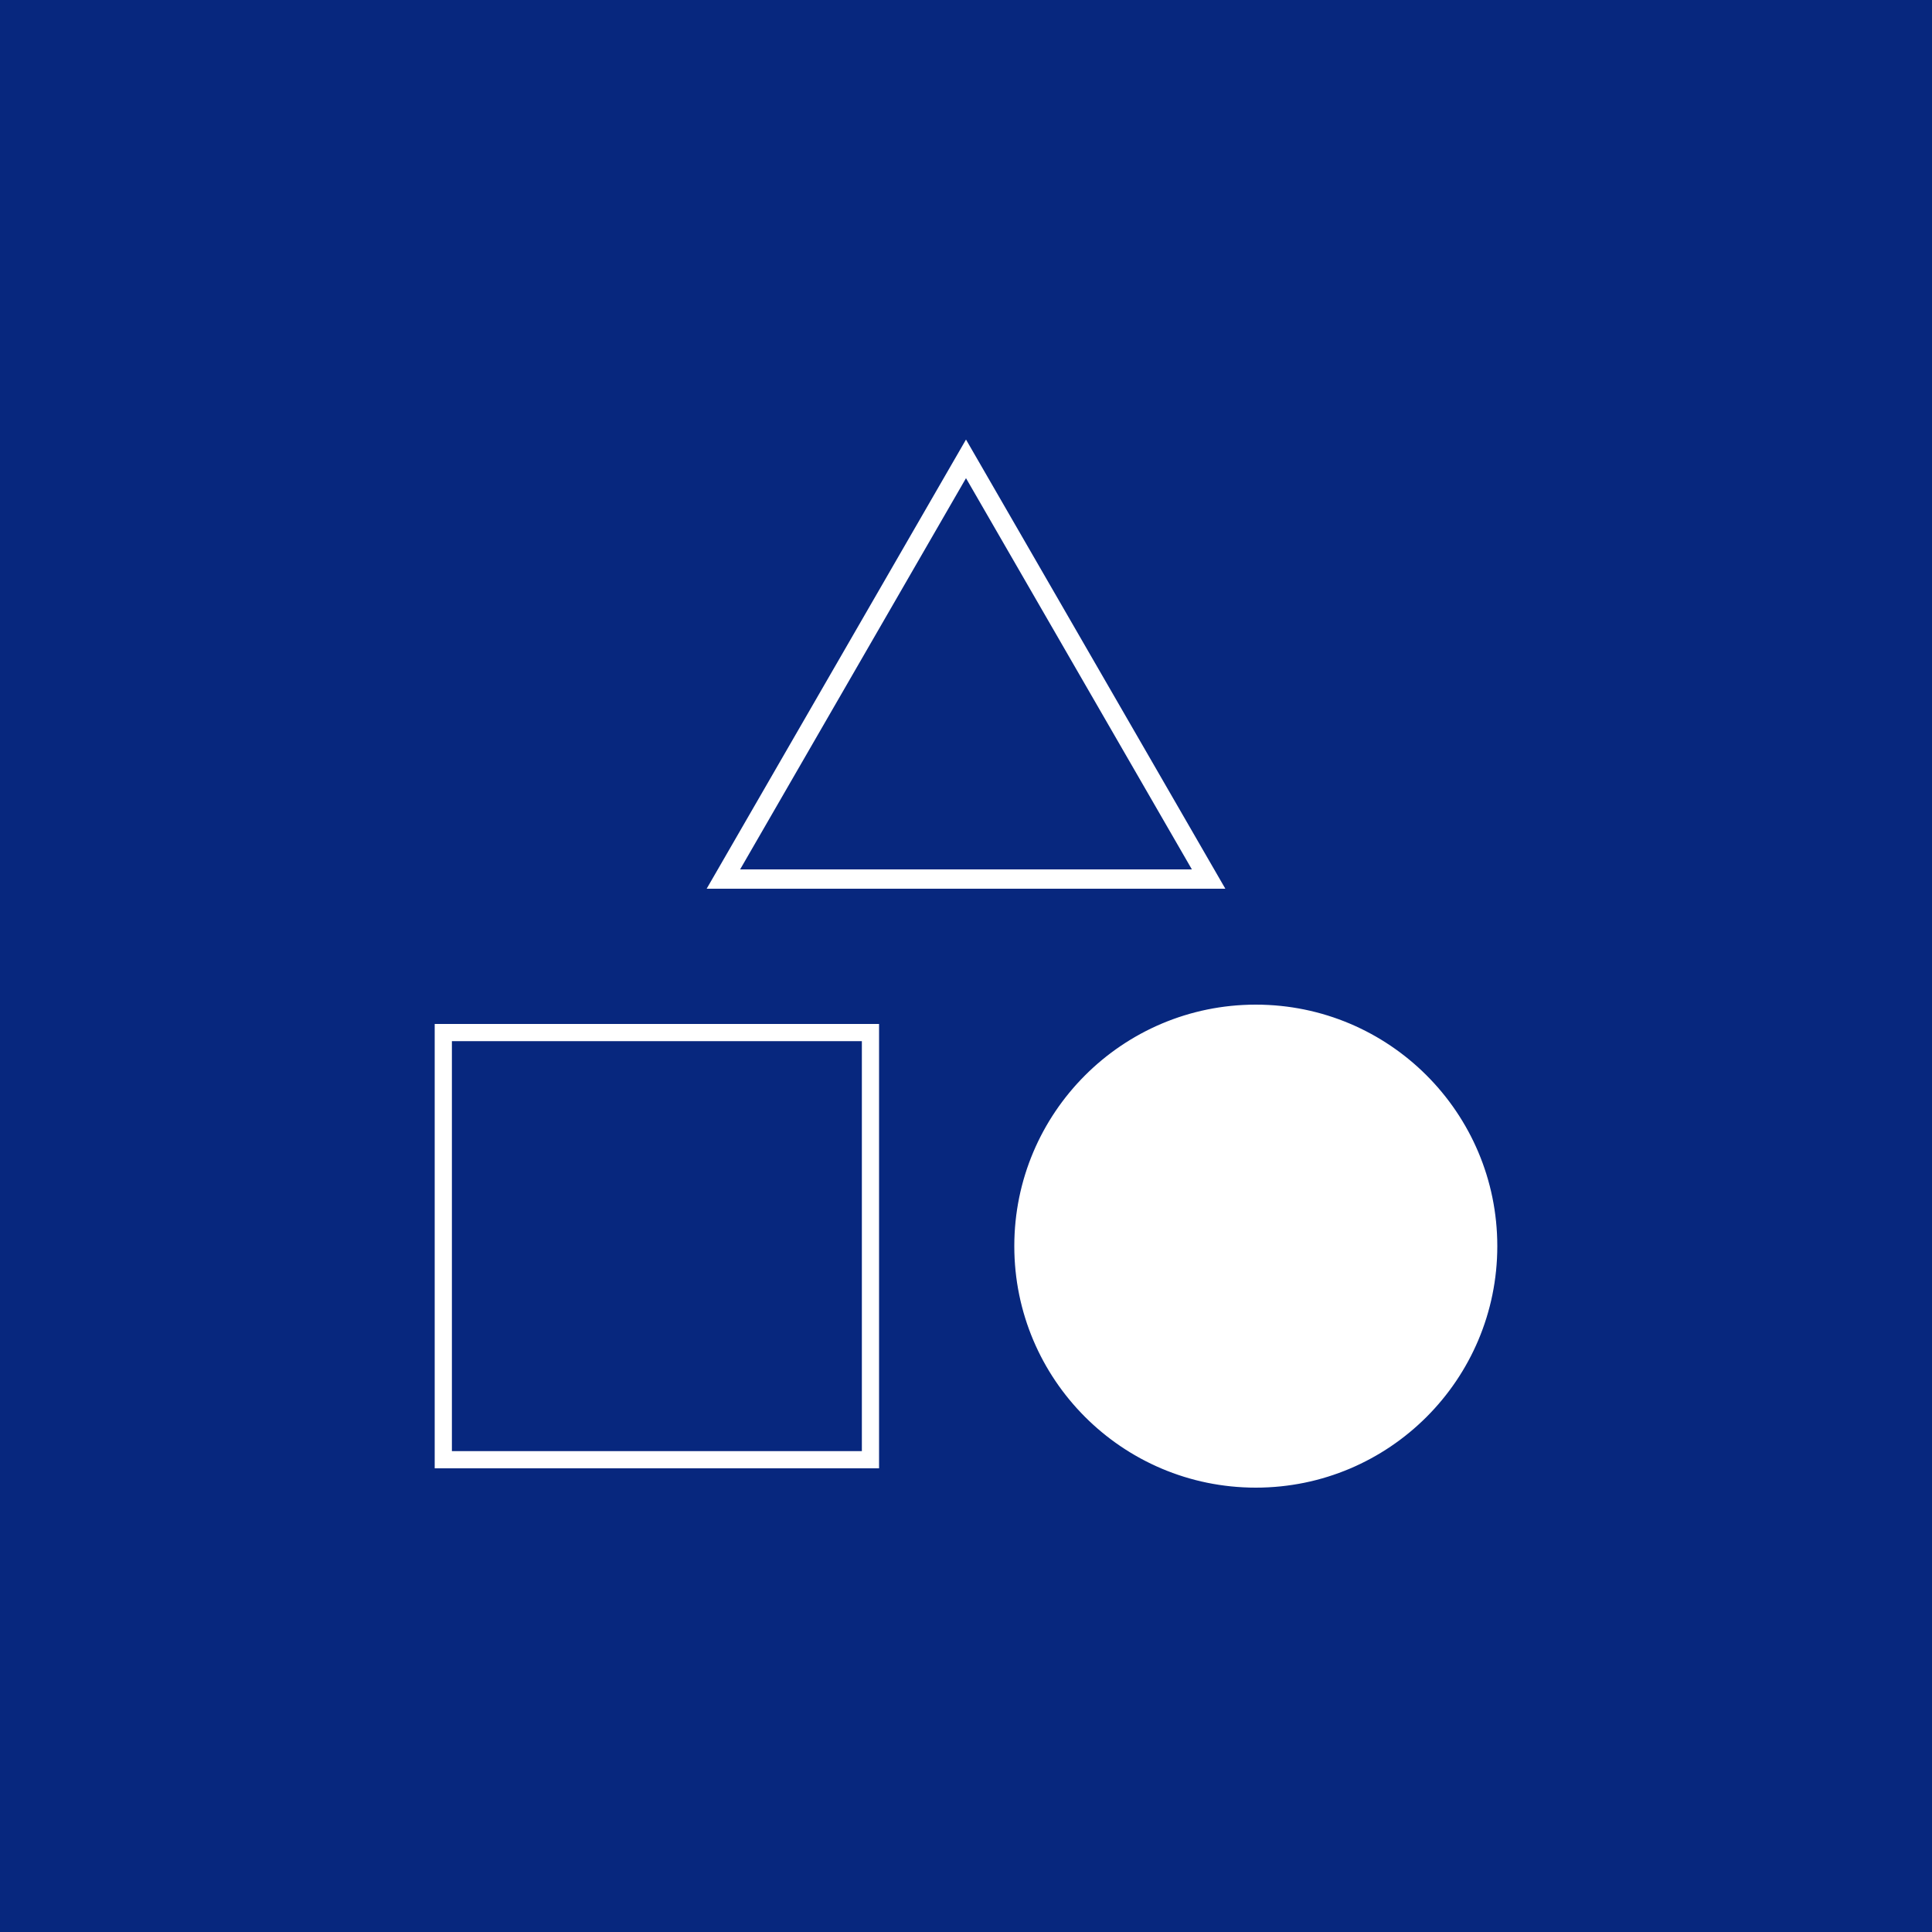 <svg width="1600" height="1600" viewBox="0 0 1600 1600" fill="none" xmlns="http://www.w3.org/2000/svg">
<rect width="1600" height="1600" fill="#07277E"/>
<rect x="1104" y="192" width="272" height="272" fill="#07277E"/>
<circle cx="1040" cy="1032" r="199.5" fill="white" stroke="white"/>
<rect x="367.12" y="855.12" width="353.76" height="353.76" stroke="white" stroke-width="14.24"/>
<path d="M599.082 728L800 380L1000.92 728H599.082Z" stroke="white" stroke-width="16"/>
</svg>
